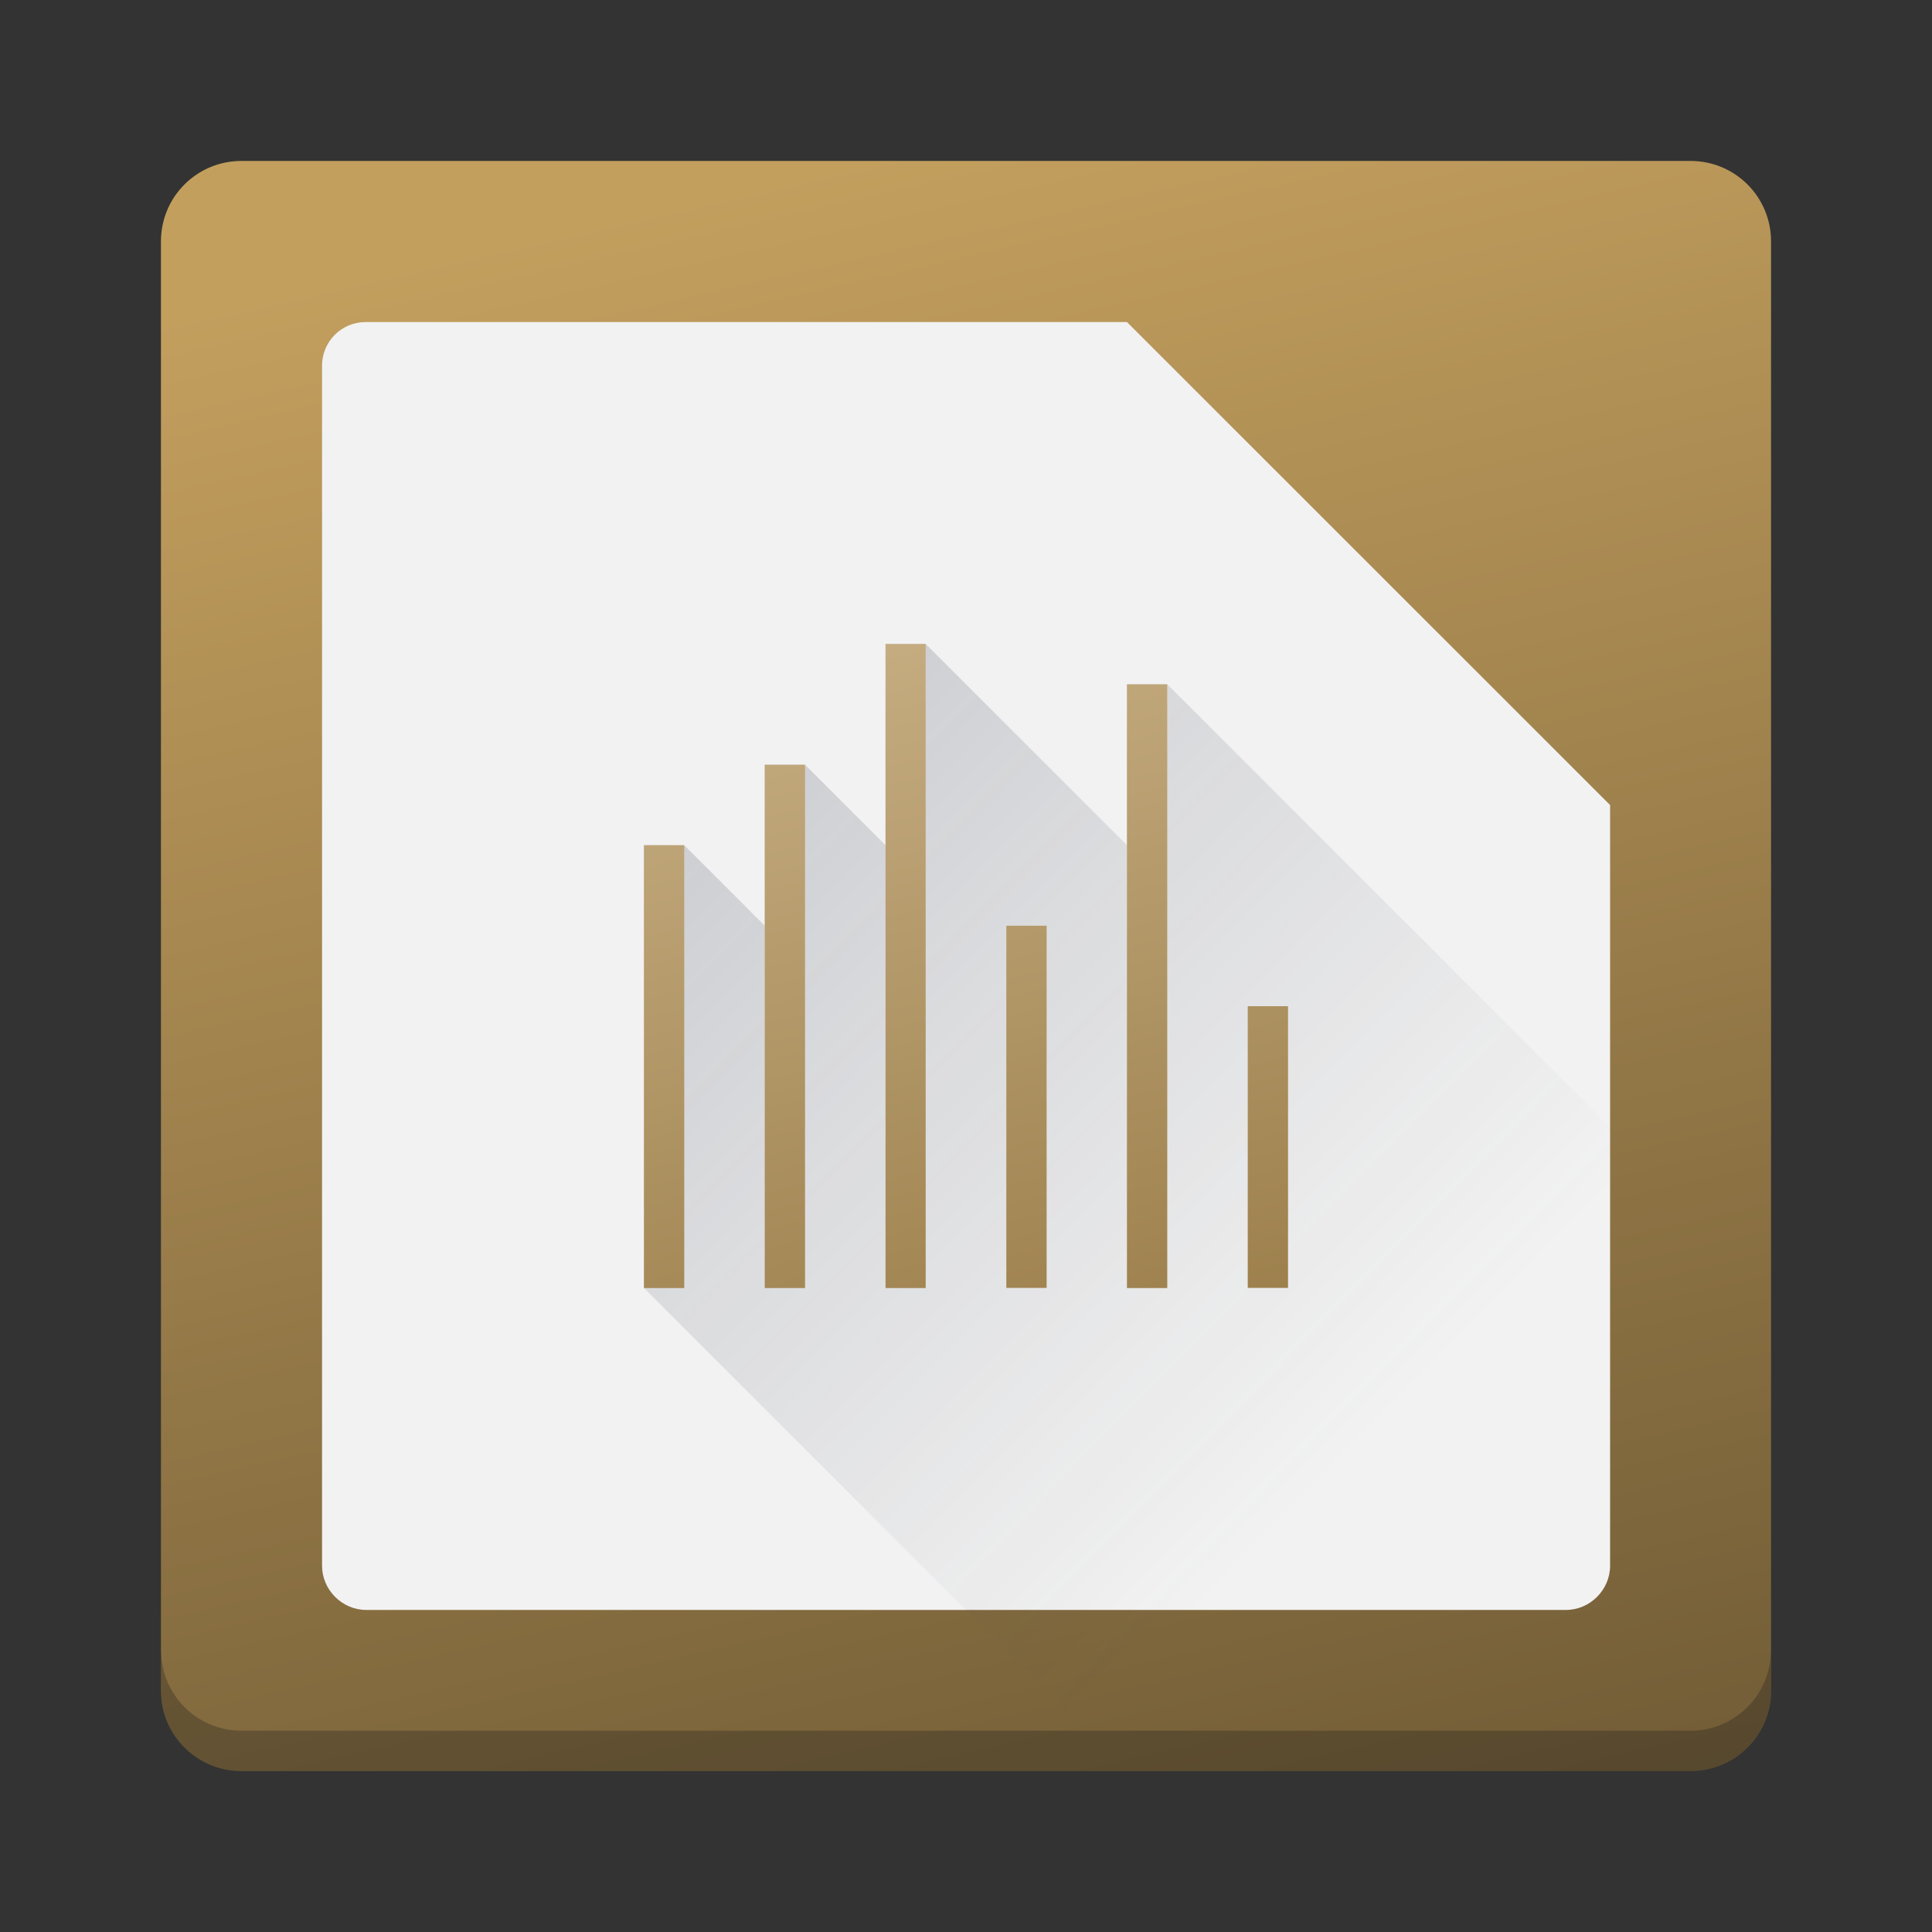 <?xml version="1.0" encoding="UTF-8" standalone="no"?>
<!-- Created with Inkscape (http://www.inkscape.org/) -->

<svg
   width="48"
   height="48"
   viewBox="0 0 12.7 12.7"
   version="1.1"
   id="svg882"
   inkscape:version="1.1 (c4e8f9ed74, 2021-05-24)"
   sodipodi:docname="libreoffice-chart.svg"
   xmlns:inkscape="http://www.inkscape.org/namespaces/inkscape"
   xmlns:sodipodi="http://sodipodi.sourceforge.net/DTD/sodipodi-0.dtd"
   xmlns:xlink="http://www.w3.org/1999/xlink"
   xmlns="http://www.w3.org/2000/svg"
   xmlns:svg="http://www.w3.org/2000/svg">
  <rect x="0" y="0" width="12.7" height="12.7" fill="#333333" stroke="none"/>
  <sodipodi:namedview
     id="namedview884"
     pagecolor="#ffffff"
     bordercolor="#666666"
     borderopacity="1.0"
     inkscape:pageshadow="2"
     inkscape:pageopacity="0.0"
     inkscape:pagecheckerboard="0"
     inkscape:document-units="px"
     showgrid="false"
     units="px"
     inkscape:zoom="11.313709"
     inkscape:cx="20.85965"
     inkscape:cy="26.958446"
     inkscape:window-width="1920"
     inkscape:window-height="1026"
     inkscape:window-x="0"
     inkscape:window-y="30"
     inkscape:window-maximized="1"
     inkscape:current-layer="layer1"
     showguides="false" />
  <defs
     id="defs879">
    <linearGradient
       inkscape:collect="always"
       id="linearGradient4643">
      <stop
         style="stop-color:#9b7e4a;stop-opacity:1"
         offset="0"
         id="stop4639" />
      <stop
         style="stop-color:#cbb388;stop-opacity:1"
         offset="1"
         id="stop4641" />
    </linearGradient>
    <linearGradient
       inkscape:collect="always"
       id="linearGradient7544">
      <stop
         style="stop-color:#383e51;stop-opacity:1;"
         offset="0"
         id="stop7540" />
      <stop
         style="stop-color:#383e51;stop-opacity:0;"
         offset="1"
         id="stop7542" />
    </linearGradient>
    <linearGradient
       inkscape:collect="always"
       id="linearGradient1707">
      <stop
         style="stop-color:#6b5733;stop-opacity:1"
         offset="0"
         id="stop1703" />
      <stop
         style="stop-color:#c39f5e;stop-opacity:1"
         offset="1"
         id="stop1705" />
    </linearGradient>
    <linearGradient
       inkscape:collect="always"
       xlink:href="#linearGradient1707"
       id="linearGradient1709"
       x1="11.627"
       y1="12.553"
       x2="8.837"
       y2="0.313"
       gradientUnits="userSpaceOnUse" />
    <linearGradient
       inkscape:collect="always"
       xlink:href="#linearGradient959"
       id="linearGradient961"
       x1="24"
       y1="14"
       x2="26"
       y2="36"
       gradientUnits="userSpaceOnUse"
       gradientTransform="scale(0.265)" />
    <linearGradient
       inkscape:collect="always"
       id="linearGradient959">
      <stop
         style="stop-color:#ffffff;stop-opacity:1;"
         offset="0"
         id="stop955" />
      <stop
         style="stop-color:#ffffff;stop-opacity:0;"
         offset="1"
         id="stop957" />
    </linearGradient>
    <linearGradient
       inkscape:collect="always"
       xlink:href="#linearGradient7544"
       id="linearGradient3862"
       x1="2.566"
       y1="2.687"
       x2="9.217"
       y2="9.238"
       gradientUnits="userSpaceOnUse" />
    <linearGradient
       inkscape:collect="always"
       xlink:href="#linearGradient4643"
       id="linearGradient4645"
       x1="7.449"
       y1="8.993"
       x2="5.994"
       y2="3.457"
       gradientUnits="userSpaceOnUse" />
  </defs>
  <g
     inkscape:label="레이어 1"
     inkscape:groupmode="layer"
     id="layer1">
    <path
       id="rect30"
       style="fill:url(#linearGradient1709);stroke-width:0.529;stroke-linecap:round;stroke-linejoin:round"
       d="M 1.587,1.058 H 11.113 c 0.293,0 0.529,0.236 0.529,0.529 V 11.113 c 0,0.293 -0.236,0.529 -0.529,0.529 H 1.587 c -0.293,0 -0.529,-0.236 -0.529,-0.529 V 1.587 c 0,-0.293 0.236,-0.529 0.529,-0.529 z" />
    <path
       id="rect2783-3"
       style="fill:#f2f2f2;stroke-width:0.196"
       d="m 2.404,2.117 c -0.159,0 -0.287,0.128 -0.287,0.287 l -1e-7,7.888 c 0,0.159 0.132,0.291 0.291,0.291 h 7.885 c 0.159,0 0.291,-0.132 0.291,-0.291 V 5.292 L 7.408,2.117 4.763,2.117 H 4.498 Z"
       sodipodi:nodetypes="scccccccccs" />
    <path
       inkscape:connector-curvature="0"
       id="path36"
       d="m 1.058,10.848 v 0.265 c 0,0.293 0.236,0.529 0.529,0.529 h 9.525 c 0.293,0 0.529,-0.236 0.529,-0.529 v -0.265 c 0,0.293 -0.236,0.529 -0.529,0.529 H 1.588 c -0.293,0 -0.529,-0.236 -0.529,-0.529 z"
       style="opacity:1;fill:#1a1a1a;fill-opacity:0.294;stroke:none;stroke-width:0.529;stroke-linecap:round;stroke-linejoin:round;stroke-miterlimit:4;stroke-dasharray:none;stroke-opacity:1" />
    <path
       inkscape:connector-curvature="0"
       style="fill:url(#linearGradient961);fill-opacity:1;stroke:none;stroke-width:0.486;stroke-linecap:round;stroke-linejoin:round;stroke-miterlimit:4;stroke-dasharray:none;stroke-dashoffset:0;stroke-opacity:1;paint-order:normal"
       d="M 5.821,4.233 V 8.467 H 6.085 V 4.233 Z M 7.408,4.498 V 8.467 H 7.673 V 4.498 Z M 5.027,5.027 V 8.467 H 5.292 V 5.027 Z m -0.794,0.529 V 8.467 H 4.498 V 5.556 Z M 6.615,6.085 v 2.381 h 0.265 v -2.381 z m 1.587,0.529 v 1.852 h 0.265 v -1.852 z"
       id="rect905" />
    <path
       id="rect998"
       style="opacity:0.3;fill:url(#linearGradient3862);fill-opacity:1;stroke-width:0.265"
       d="M 4.233,5.556 H 4.498 L 5.027,6.085 V 5.027 H 5.292 L 5.821,5.556 V 4.233 H 6.085 L 7.408,5.556 V 4.498 h 0.265 l 2.91,2.91 v 4.233 h -3.175 L 4.233,8.467 Z"
       sodipodi:nodetypes="cccccccccccccccc" />
    <path
       id="rect861"
       style="fill:url(#linearGradient4645);stroke-width:0.265;fill-opacity:1"
       d="M 5.821,4.233 V 8.467 H 6.085 V 4.233 Z M 7.408,4.498 V 8.467 H 7.673 V 4.498 Z M 5.027,5.027 V 8.467 H 5.292 V 5.027 Z m -0.794,0.529 V 8.467 H 4.498 V 5.556 Z M 6.615,6.085 v 2.381 h 0.265 v -2.381 z m 1.587,0.529 v 1.852 h 0.265 v -1.852 z" />
  </g>
</svg>
